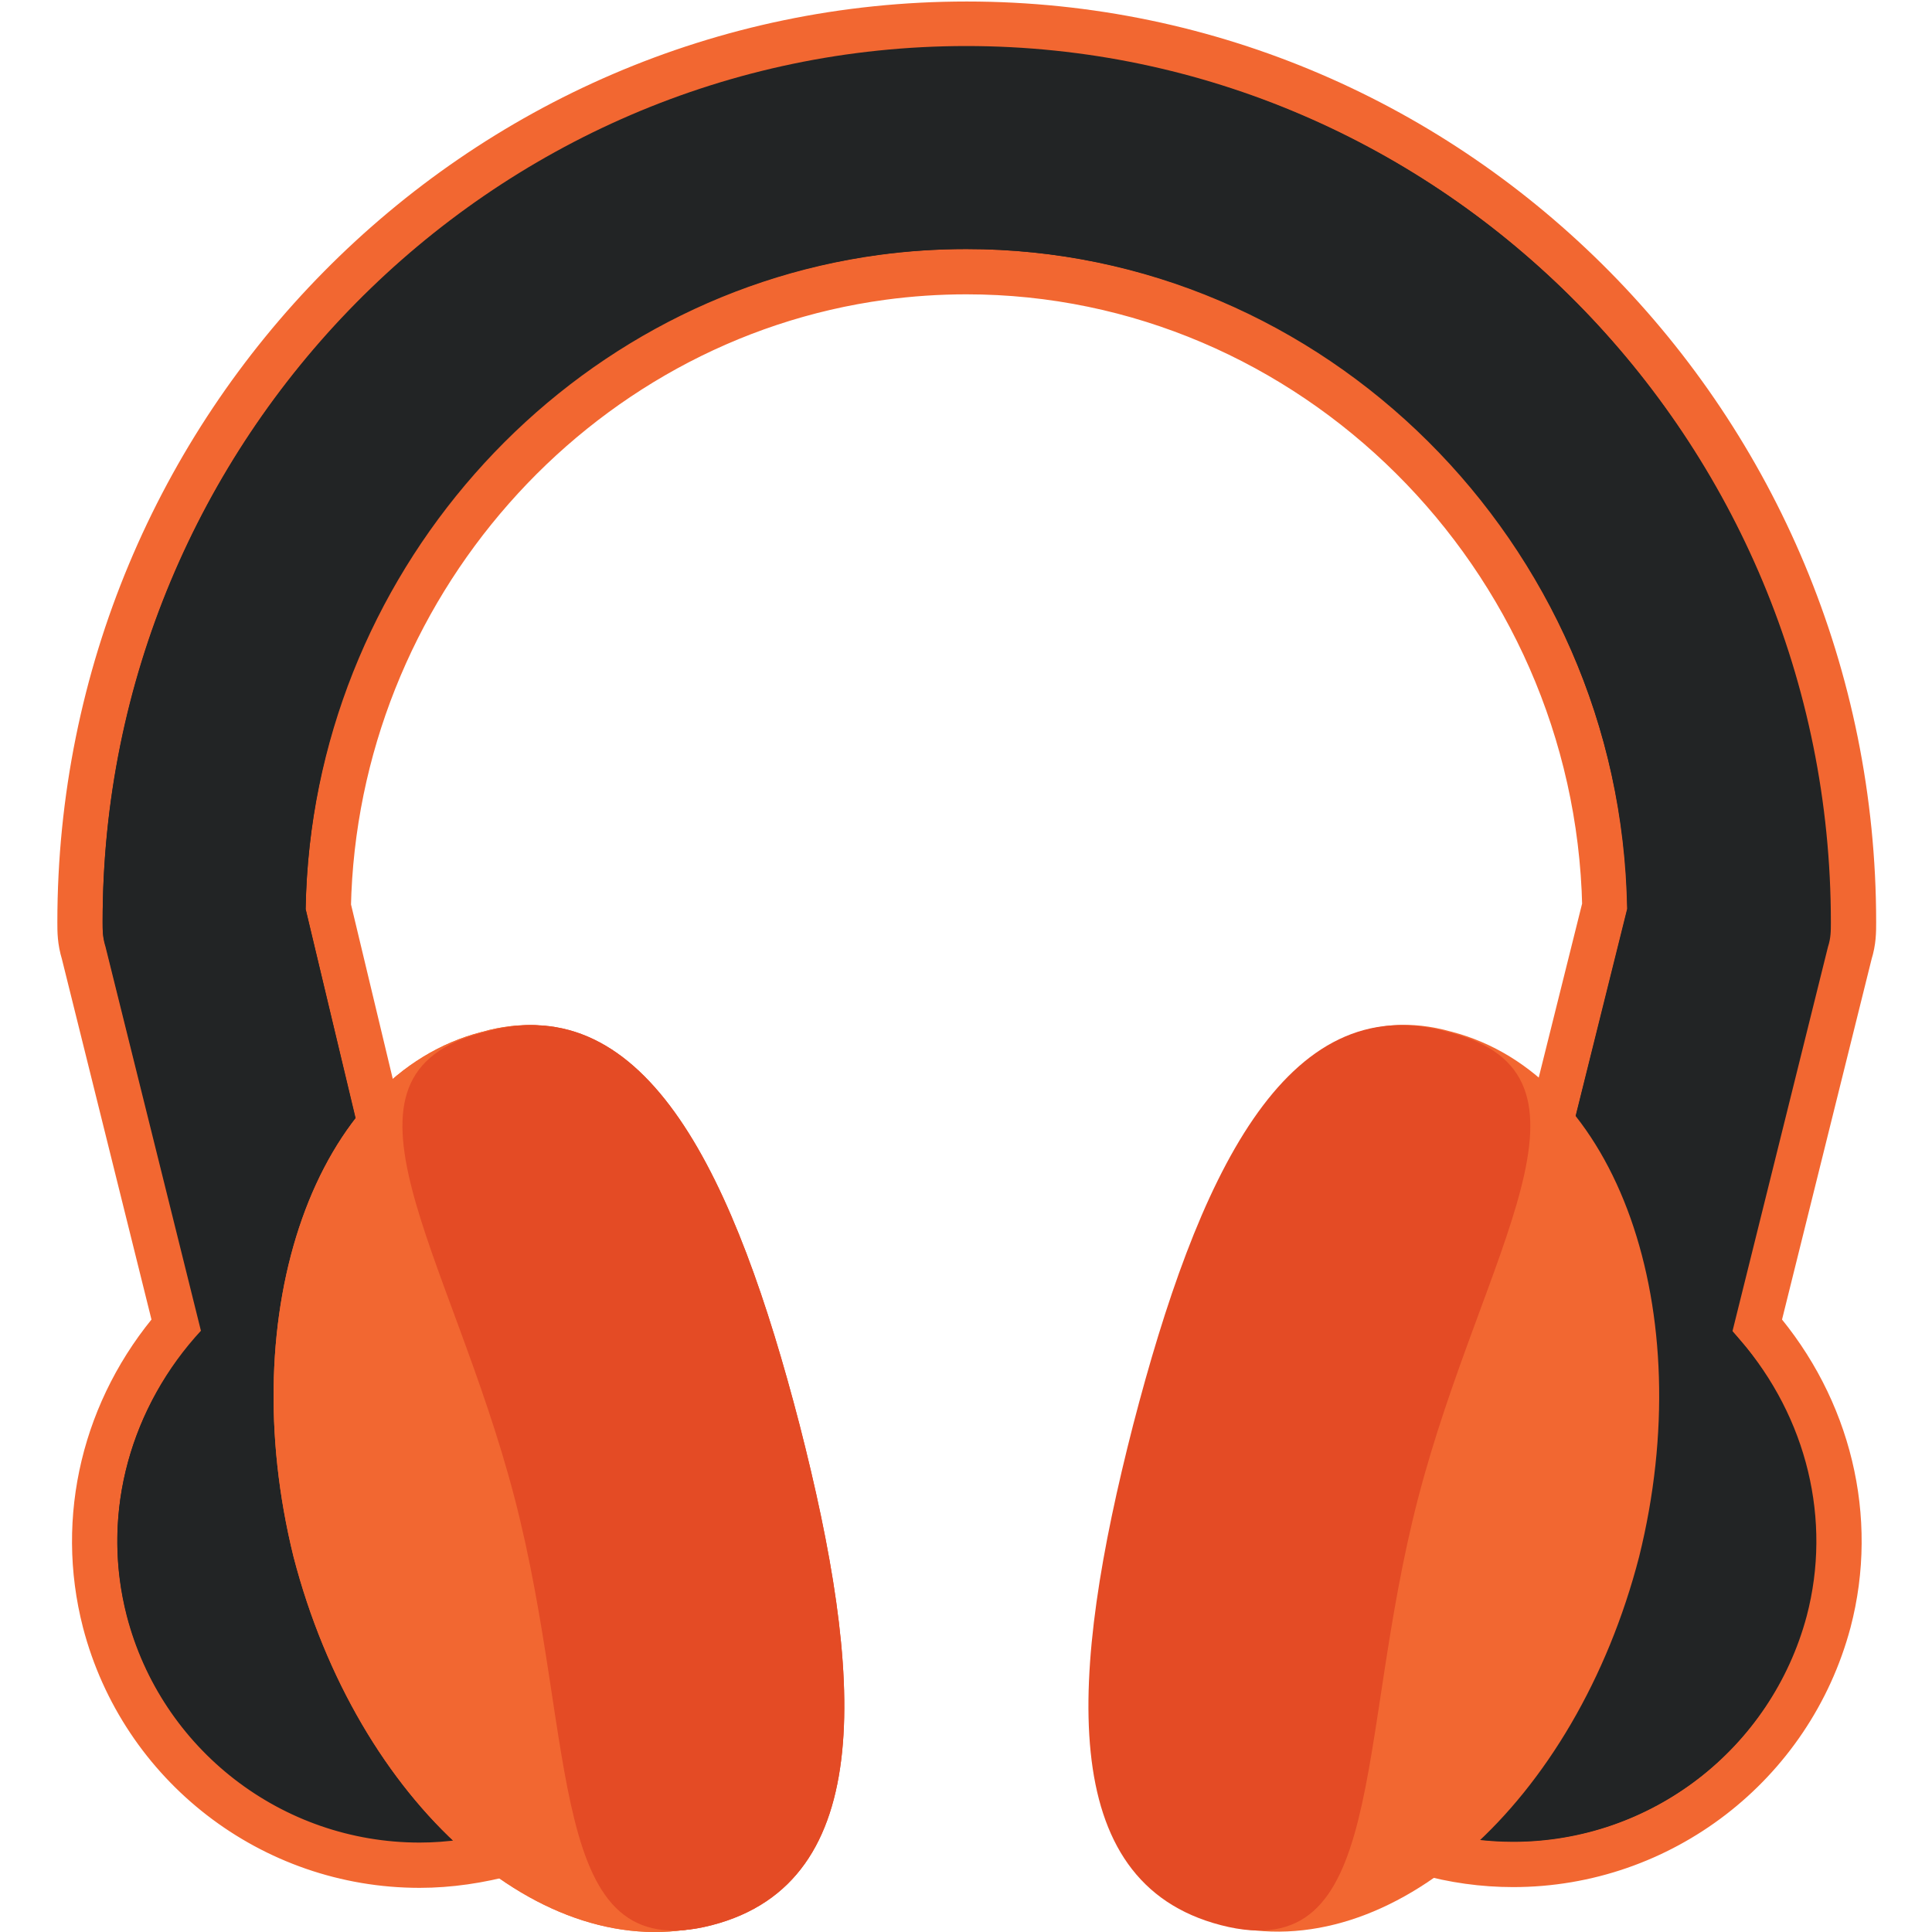 <?xml version="1.0" encoding="utf-8"?>
<!-- Generator: Adobe Illustrator 19.0.0, SVG Export Plug-In . SVG Version: 6.00 Build 0)  -->
<svg version="1.1" id="Layer_1" xmlns="http://www.w3.org/2000/svg" xmlns:xlink="http://www.w3.org/1999/xlink" x="0px" y="0px"
	 viewBox="0 0 512 512" style="enable-background:new 0 0 512 512;" xml:space="preserve">
<style type="text/css">
	.st0{fill:#222425;stroke:#F26731;stroke-width:12;stroke-miterlimit:10;}
	.st1{fill:#222425;}
	.st2{fill:#F26731;}
	.st3{fill:#E44B25;}
</style>
<g id="XMLID_1_">
	<path id="XMLID_9_" class="st0" d="M401,494.1c-7.9,0-15.9-1.1-23.6-3.3c-17.1-4.4-29.4-12.9-36.5-25.3
		c-9.7-16.9-10.2-40.4-1.4-74.1c5.8-22.3,12.6-37.9,21.1-49.4c10.8-14.4,24.9-21.8,41.9-21.8c0.9,0,1.8,0,2.8,0.1l20-80.2
		C423.2,147.3,347.6,72,256.1,72c-7.4,0-14.9,0.5-22.3,1.5c-82,11.1-145,82.7-146.8,166.8l19.2,80.2c1.2-0.1,2.4-0.1,3.5-0.1
		c17,0,31,7.3,41.9,21.8c8.6,11.4,15.4,27.2,21.1,49.4c8.8,33.7,8.3,57.3-1.4,74.1c-7.2,12.4-19.5,20.8-36.5,25.3
		c-7.7,2.1-15.7,3.3-23.6,3.3c-39.2,0-73.5-26.5-83.4-64.5c-7.1-27.5-0.1-56.6,18.9-78.6l-24.5-98.6c-1-3.3-1-5.7-1-8.2
		c0-131.2,105.4-238,235-238s235,106.8,235,238c0,2.5,0,5-1,8.2l-24.5,98.6c19,22,26.1,51.2,18.9,78.6
		C474.5,467.6,440.2,494.1,401,494.1L401,494.1z"/>
	<path id="XMLID_8_" class="st1" d="M485,244.1c0-127.7-102.8-231.9-228.9-231.9S27.2,116.4,27.2,244.1c0,2.4,0,4.1,0.8,6.5
		l25.4,101.9C35,372.3,26.5,400.5,33.6,428c11.2,43.1,55.4,69.2,99.6,57c44.2-11.4,45-48.8,33.7-91.9c-10.4-40.2-27.3-71.2-65.4-66
		L81,240.9c1.5-88.9,67.3-162,152-173.4c7.5-1,15.3-1.5,23.1-1.5c95.6,0,173.5,78.1,175.1,174.9l-21.4,86
		c-37.6-4.7-54.1,26.1-64.6,66.1C334,436.2,334.8,473.6,379,485c44.2,12.2,88.4-13.8,99.6-57c7.1-27.5-1.4-55.6-19.8-75.5
		l25.4-101.9C485,248.2,485,246.6,485,244.1z"/>
	<path id="XMLID_7_" class="st2" d="M384.6,273.4c-43.4-12.2-66.7,39.1-83.5,104.1c-16.9,65.9-20.9,121.2,23.3,132.6
		c44.2,11.4,93.2-32.5,110-97.6C450.5,347.5,428.8,284.8,384.6,273.4z"/>
	<path id="XMLID_6_" class="st3" d="M375.8,397.1c-16.9,65.1-8,124.5-52.2,113.1c-44.2-11.4-40.2-66.7-23.3-132.6
		c16.9-65.1,40.2-116.4,83.5-104.1C428.8,284.8,392.7,332,375.8,397.1z"/>
	<path id="XMLID_5_" class="st2" d="M211.1,377.6c-16.9-65.1-40.2-116.4-83.5-104.1c-44.2,11.4-65.9,74-49.8,139.1
		c16.9,65.1,65.9,109,110,97.6C232,498.8,228,443.5,211.1,377.6z"/>
	<path id="XMLID_4_" class="st3" d="M136.4,397.1c16.9,65.1,8,124.5,52.2,113.1c44.2-11.4,40.2-66.7,23.3-132.6
		c-16.9-65.1-40.2-116.4-83.5-104.1C83.4,284.8,119.5,332,136.4,397.1z"/>
	<path id="XMLID_3_" class="st2" d="M211.1,377.6c-16.9-65.1-40.2-116.4-83.5-104.1c-44.2,11.4-65.9,74-49.8,139.1
		c16.9,65.1,65.9,109,110,97.6C232,498.8,228,443.5,211.1,377.6z"/>
	<path id="XMLID_2_" class="st3" d="M136.4,397.1c16.9,65.1,8,124.5,52.2,113.1c44.2-11.4,40.2-66.7,23.3-132.6
		c-16.9-65.1-40.2-116.4-83.5-104.1C83.4,284.8,119.5,332,136.4,397.1z"/>
</g>
</svg>
